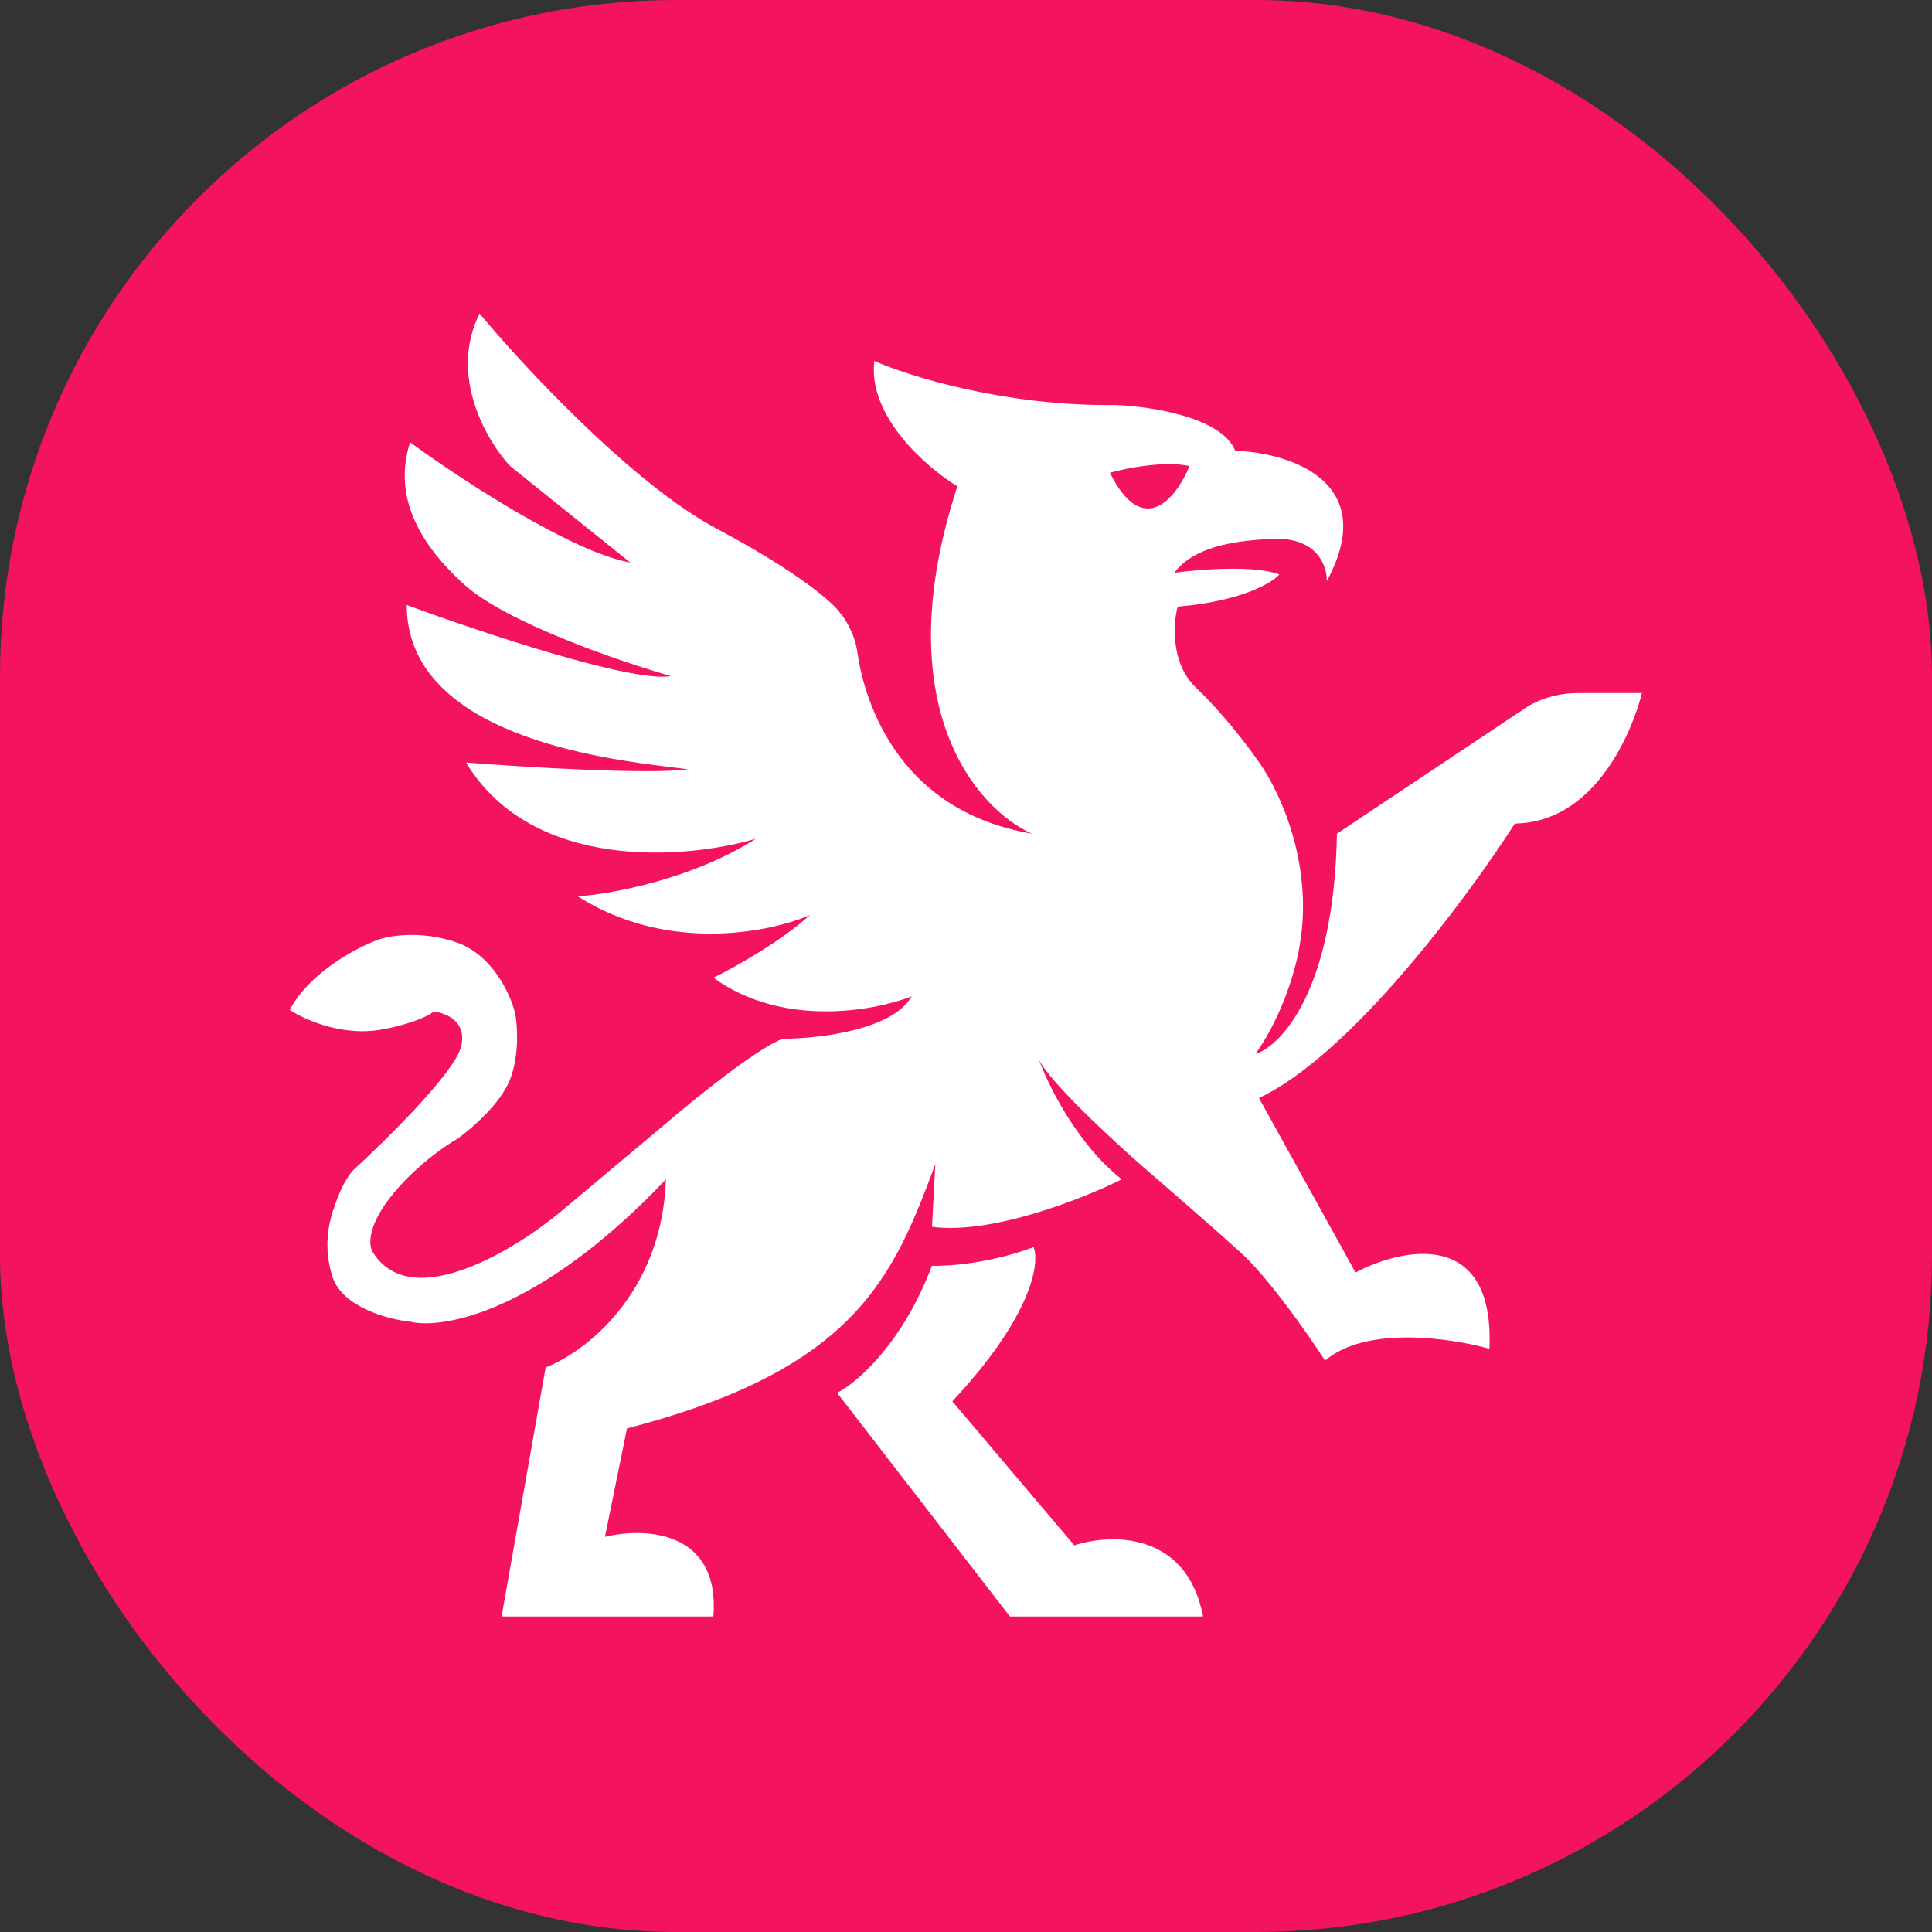 <svg xmlns="http://www.w3.org/2000/svg" version="1.1" xmlns:xlink="http://www.w3.org/1999/xlink" width="1000" height="1000"><rect width="100%" height="100%" fill="#333333" stroke="none"/><g clip-path="url(#SvgjsClipPath1134)"><rect width="1000" height="1000" fill="#f31361"></rect><g transform="matrix(1.754,0,0,1.754,150,162.281)"><svg xmlns="http://www.w3.org/2000/svg" version="1.1" xmlns:xlink="http://www.w3.org/1999/xlink" width="399" height="385"><svg width="399" height="385" viewBox="0 0 399 385" fill="none" xmlns="http://www.w3.org/2000/svg">
<path fill-rule="evenodd" clip-rule="evenodd" d="M113.253 133.954C113.139 133.941 113.025 133.927 112.909 133.913C113.027 133.927 113.137 133.941 113.253 133.954Z" fill="white"></path>
<path d="M189.5 281C180.7 304.2 167.167 315.667 161.5 318.5L212.5 384.5H269.5C264.7 359.3 242.167 360 231.5 363.5L195.5 321C219.1 295.8 221.333 280.167 219.5 275.5C206.7 280.3 194.167 281.167 189.5 281Z" fill="white"></path>
<path fill-rule="evenodd" clip-rule="evenodd" d="M219 153.5C202.833 146.333 175.8 115.8 197 51C188 45.5 170.5 30.4 172.5 14C182.667 18.5 211.1 27.4 243.5 27C253.667 27.333 275 30.5 279 40.5C294.667 41 322 49.4 306 79C306.167 74.667 303.3 66.1 290.5 66.5C274.5 67 265.5 70.5 261 76.5C268.333 75.5 284.8 74.2 292 77C289.833 79.5 280.8 84.9 262 86.5C260.667 91.5 259.9 103.3 267.5 110.5C275.1 117.7 282.333 127.167 285 131C291.167 139 302.4 161.3 298 186.5C297.167 192.167 293.4 206.5 285 218.5C292.667 216 308.2 199.5 309 153.5L364.5 116.5C366.5 115 372.4 112 380 112H399C397.5 118.333 387.5 150.1 361.5 150.5C347.667 172.167 313.2 218.7 286 231.5L314.5 283C328.333 275.667 355.6 269.9 354 305.5C342.833 302.333 317.5 298.6 305.5 309C300.667 301.5 288.9 284.6 280.5 277C272.1 269.4 258 257.167 252 252C242.833 244 223.8 226.4 221 220C223.667 227.5 232.3 245.1 245.5 255.5C234.167 261.167 207.1 271.9 189.5 269.5L190.5 251C178 284.5 167 311.5 99.5 329L93 361C104.5 358.167 127 358.9 125 384.5H62.5L75.5 311C86.833 306.667 109.8 289.5 111 255.5C73.8 294.7 45.167 299.833 35.5 297.5C29 296.833 15.3 293.2 12.5 284C9.277 273.411 12.413 265.366 14.101 261.035C14.247 260.662 14.381 260.317 14.5 260C15.7 256.8 17.667 254 18.5 253C28.333 244 48.5 224.1 50.5 216.5C52.5 208.9 46 206.333 42.5 206C38.5 209 29 211 28.5 211C16.5 213.8 4.5 208.5 0 205.5C5.6 194.7 19.333 187.333 25.5 185C28.833 183.667 38.2 181.9 49 185.5C59.8 189.1 65.167 201 66.5 206.5C67.167 210 67.8 218.8 65 226C62.2 233.2 53.5 240.667 49.5 243.5C45.667 245.667 36.3 252.2 29.5 261C22.7 269.8 23.333 275.333 24.5 277C36 295.5 67.5 275.5 80 265L111 239C119.333 231.833 137.9 216.8 145.5 214C155.833 214 177.9 211.5 183.5 201.5C172.5 205.833 145.4 210.8 125 196C130.833 193.167 144.7 185.5 153.5 177.5C141.667 182.667 111.4 188.8 85 172C94.667 171.333 118.7 167 137.5 155C117.167 161 71.6 164.9 52 132.5C69 133.833 105.9 136.1 117.5 134.5C116.351 134.33 114.793 134.141 112.909 133.913C92.658 131.46 34.5 124.418 34.5 86C55.667 93.833 100.9 109 112.5 107C97.333 102.667 63.9 91.2 51.5 80C36 66 31 52 35.5 38C49.833 48.5 82.9 70.3 100.5 73.5L65 45C58.167 37.667 46.8 18.4 56 0C69 15.667 101.2 50.3 126 63.5C150.8 76.7 160.667 85.667 162.5 88.5C163.833 90 166.7 94.4 167.5 100C168.5 107 175 146 219 153.5ZM242 47C246.667 45.667 257.9 43.4 265.5 45C261.833 54 252 67 242 47Z" fill="white"></path>
</svg></svg></g></g><defs><clipPath id="SvgjsClipPath1134"><rect width="1000" height="1000" x="0" y="0" rx="350" ry="350"></rect></clipPath></defs></svg>